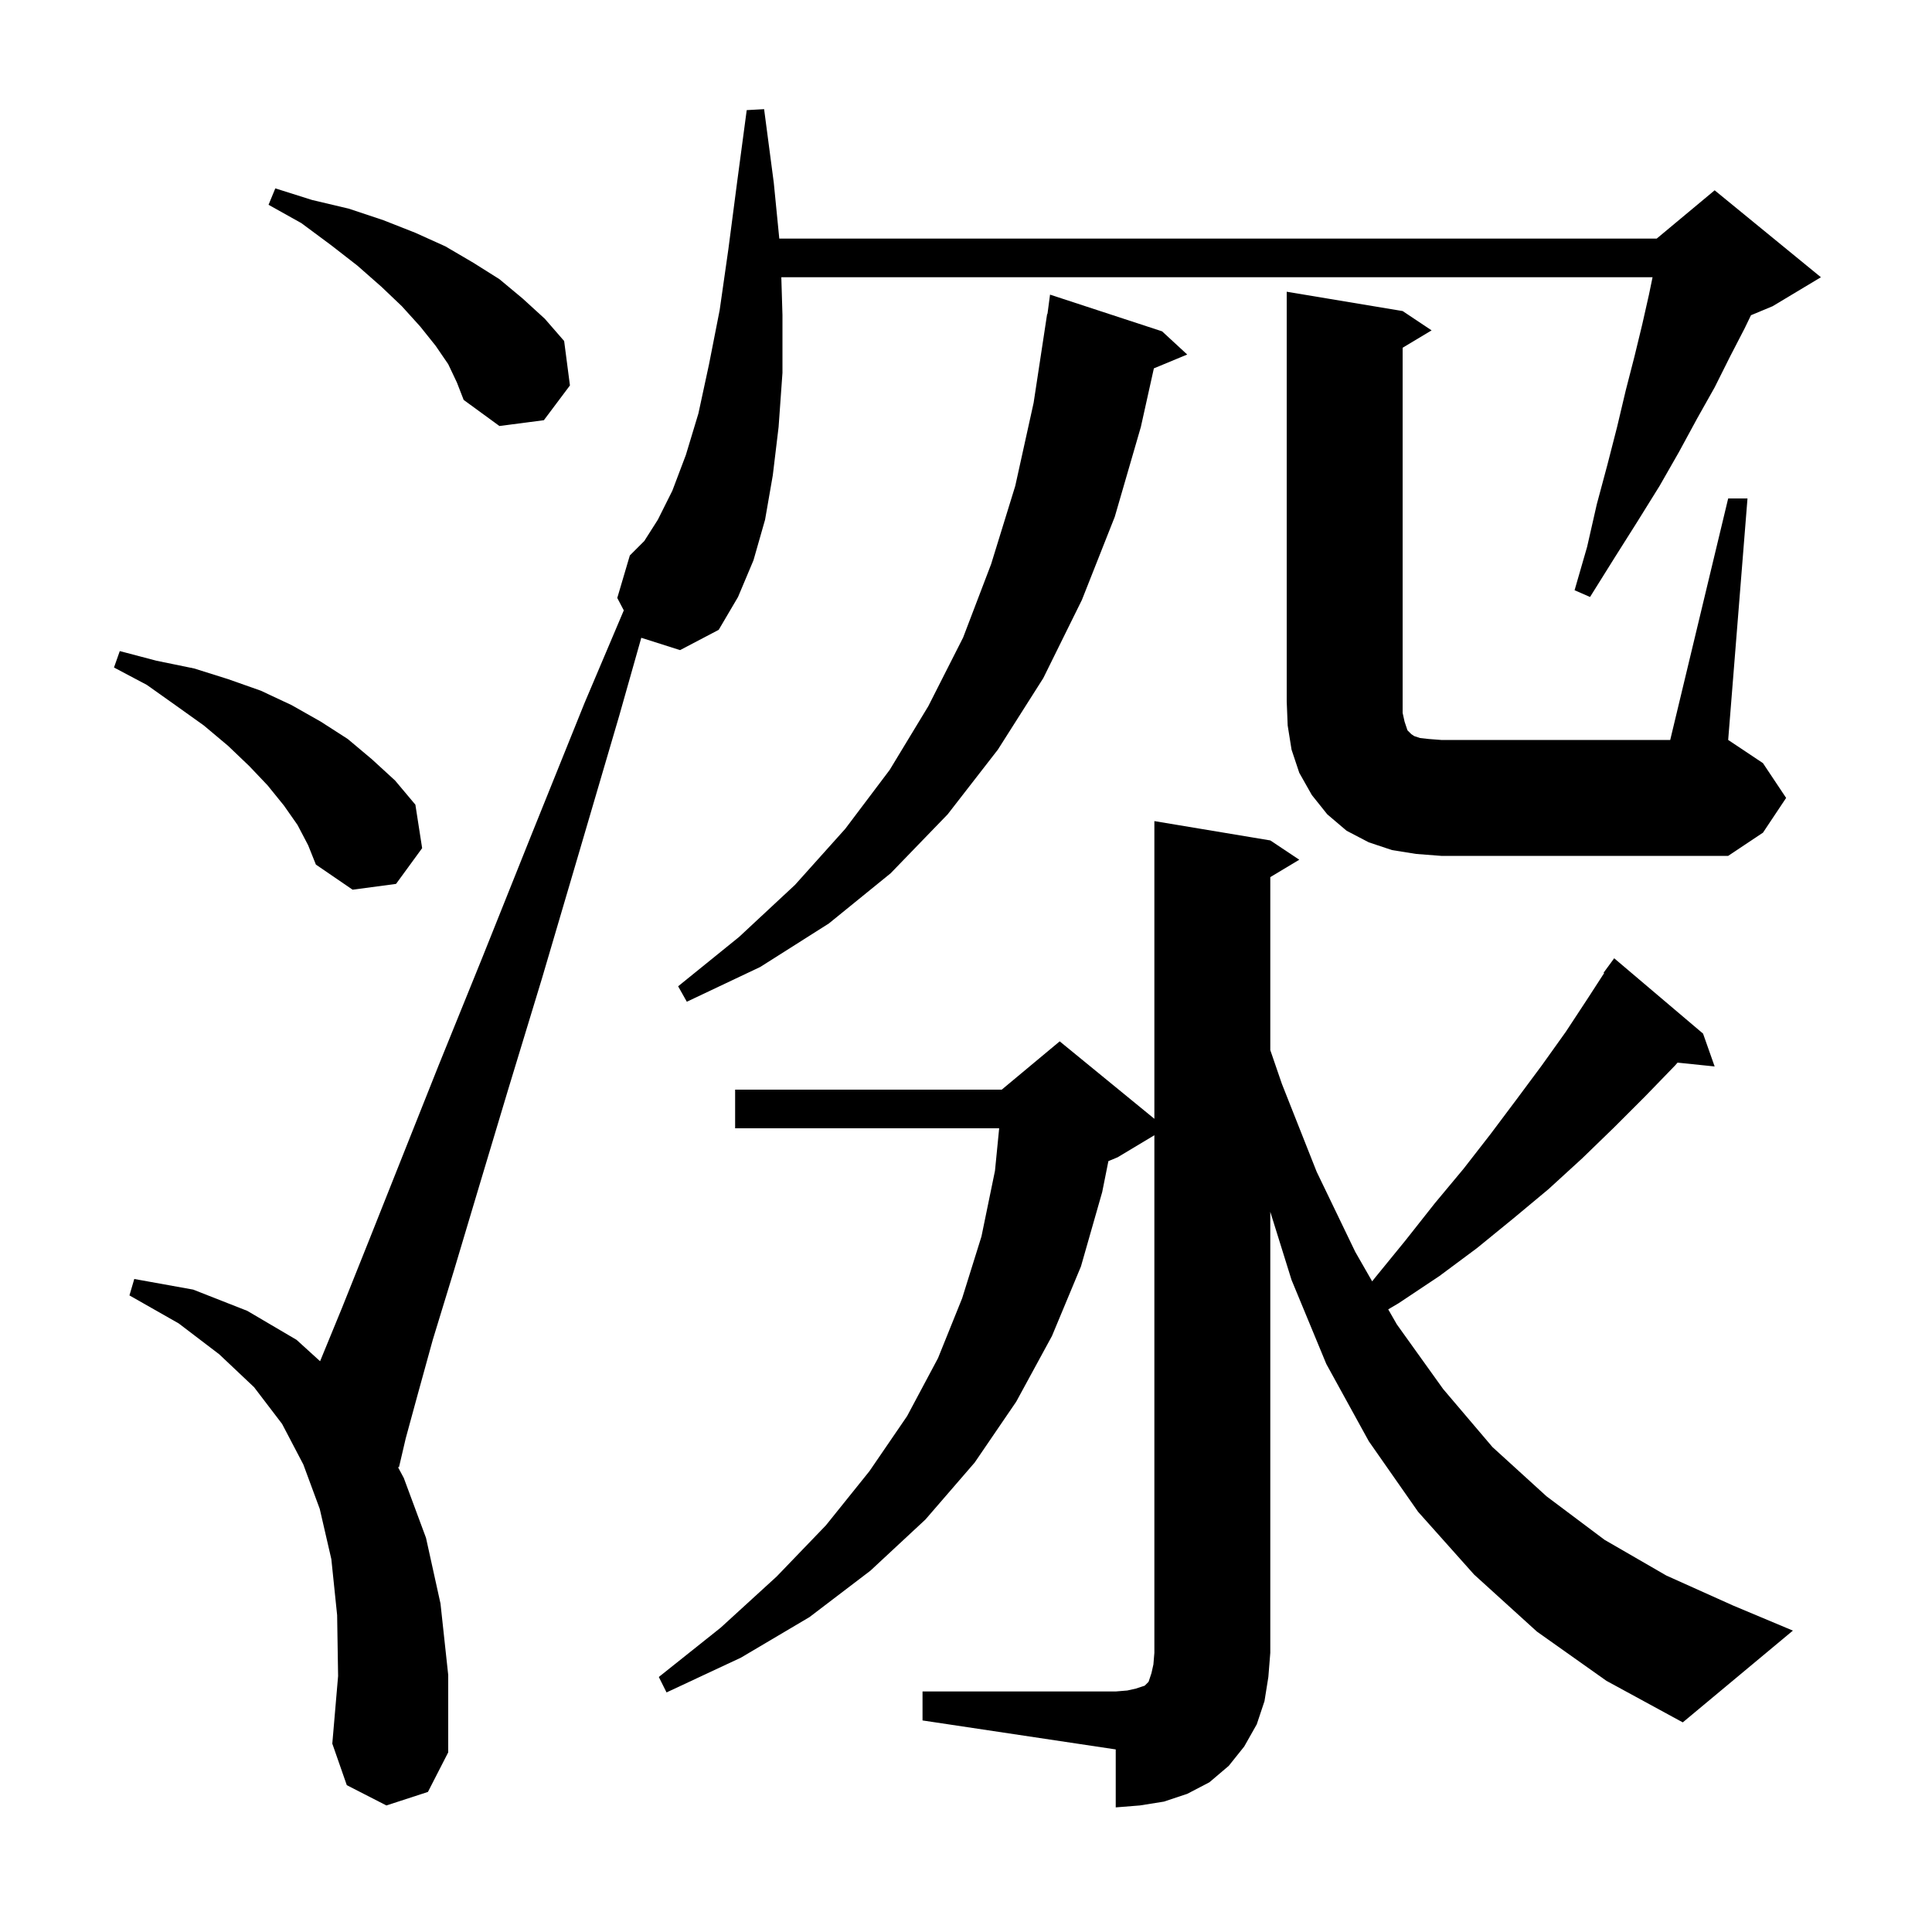 <svg xmlns="http://www.w3.org/2000/svg" xmlns:xlink="http://www.w3.org/1999/xlink" version="1.1" baseProfile="full" viewBox="0 0 200 200" width="200" height="200">
<g fill="black">
<path d="M 95.5 175.1 L 115.5 175.1 L 116.7 175.0 L 117.6 174.8 L 118.5 174.5 L 118.9 174.1 L 119.2 173.2 L 119.4 172.3 L 119.5 171.1 L 119.5 117.52 L 115.7 119.8 L 114.74 120.2 L 114.1 123.4 L 111.9 131.1 L 108.9 138.3 L 105.2 145.1 L 100.9 151.4 L 95.8 157.3 L 90.1 162.6 L 83.8 167.4 L 76.7 171.6 L 69.0 175.2 L 68.2 173.6 L 74.6 168.5 L 80.4 163.2 L 85.5 157.9 L 90.0 152.3 L 93.9 146.6 L 97.1 140.6 L 99.6 134.4 L 101.6 128.0 L 103.0 121.2 L 103.434 116.8 L 76.1 116.8 L 76.1 112.8 L 103.7 112.8 L 109.7 107.8 L 119.5 115.818 L 119.5 85.0 L 131.5 87.0 L 134.5 89.0 L 131.5 90.8 L 131.5 108.706 L 132.7 112.2 L 136.3 121.3 L 140.3 129.6 L 142.045 132.644 L 142.4 132.2 L 145.5 128.4 L 148.5 124.6 L 151.5 121.0 L 154.3 117.4 L 157.0 113.8 L 159.6 110.3 L 162.1 106.8 L 164.4 103.3 L 166.059 100.736 L 166.0 100.7 L 167.1 99.2 L 176.3 107.0 L 177.5 110.4 L 173.661 110.003 L 173.4 110.3 L 170.3 113.5 L 167.1 116.7 L 163.8 119.9 L 160.3 123.1 L 156.7 126.1 L 152.9 129.2 L 149.0 132.1 L 144.8 134.9 L 143.708 135.545 L 144.6 137.1 L 149.4 143.8 L 154.5 149.8 L 160.1 154.9 L 166.1 159.4 L 172.5 163.1 L 179.4 166.2 L 185.6 168.8 L 174.2 178.3 L 166.3 174.0 L 159.1 168.9 L 152.6 163.0 L 146.8 156.5 L 141.7 149.2 L 137.3 141.2 L 133.7 132.5 L 131.5 125.445 L 131.5 171.1 L 131.3 173.6 L 130.9 176.1 L 130.1 178.5 L 128.8 180.8 L 127.2 182.8 L 125.2 184.5 L 122.9 185.7 L 120.5 186.5 L 118.0 186.9 L 115.5 187.1 L 115.5 181.1 L 95.5 178.1 Z M 66.386 66.023 L 64.1 74.1 L 59.9 88.4 L 56.1 101.3 L 52.6 112.8 L 49.6 122.8 L 47.0 131.5 L 44.8 138.7 L 43.2 144.5 L 42.0 148.9 L 41.3 151.9 L 41.191 151.863 L 41.8 153.0 L 44.1 159.2 L 45.6 166.0 L 46.4 173.4 L 46.4 181.4 L 44.3 185.5 L 40.0 186.9 L 35.9 184.8 L 34.4 180.5 L 35.0 173.5 L 34.9 167.2 L 34.3 161.4 L 33.1 156.2 L 31.4 151.6 L 29.2 147.4 L 26.3 143.6 L 22.7 140.2 L 18.5 137.0 L 13.4 134.1 L 13.9 132.4 L 20.0 133.5 L 25.6 135.7 L 30.7 138.7 L 33.135 140.914 L 35.4 135.4 L 38.2 128.4 L 41.5 120.1 L 45.4 110.3 L 49.9 99.2 L 54.9 86.7 L 60.5 72.8 L 64.575 63.186 L 63.9 61.9 L 65.2 57.5 L 66.7 56.0 L 68.1 53.8 L 69.6 50.8 L 71.0 47.1 L 72.3 42.8 L 73.4 37.7 L 74.5 32.1 L 75.4 25.8 L 76.3 18.9 L 77.3 11.4 L 79.1 11.3 L 80.1 18.9 L 80.672 24.7 L 171.5 24.7 L 177.5 19.7 L 188.5 28.7 L 183.5 31.7 L 181.26 32.633 L 180.6 34.0 L 179.1 36.9 L 177.5 40.1 L 175.7 43.3 L 173.8 46.8 L 171.8 50.3 L 169.5 54.0 L 167.1 57.8 L 164.6 61.8 L 163.0 61.1 L 164.3 56.6 L 165.3 52.2 L 166.4 48.1 L 167.4 44.2 L 168.3 40.4 L 169.2 36.9 L 170.0 33.6 L 170.7 30.5 L 171.072 28.7 L 80.882 28.7 L 81.0 32.6 L 81.0 38.6 L 80.6 44.2 L 80.0 49.2 L 79.2 53.8 L 78.0 58.0 L 76.4 61.8 L 74.4 65.2 L 70.4 67.3 Z M 120.3 34.3 L 122.9 36.7 L 119.448 38.133 L 118.1 44.2 L 115.4 53.5 L 112.0 62.1 L 108.0 70.2 L 103.3 77.6 L 98.1 84.3 L 92.2 90.4 L 85.8 95.6 L 78.7 100.1 L 71.1 103.7 L 70.2 102.1 L 76.5 97.0 L 82.3 91.6 L 87.5 85.8 L 92.1 79.7 L 96.1 73.1 L 99.7 66.0 L 102.6 58.4 L 105.1 50.3 L 107.0 41.7 L 108.4 32.5 L 108.433 32.505 L 108.7 30.5 Z M 30.8 85.4 L 29.4 83.4 L 27.7 81.3 L 25.8 79.3 L 23.6 77.2 L 21.1 75.1 L 18.3 73.1 L 15.2 70.9 L 11.8 69.1 L 12.4 67.4 L 16.2 68.4 L 20.1 69.2 L 23.6 70.3 L 27.0 71.5 L 30.2 73.0 L 33.2 74.7 L 36.0 76.5 L 38.5 78.6 L 40.9 80.8 L 43.0 83.3 L 43.7 87.8 L 41.0 91.5 L 36.5 92.1 L 32.7 89.5 L 31.9 87.5 Z M 178.9 51.6 L 180.9 51.6 L 178.9 76.6 L 182.5 79.0 L 184.9 82.6 L 182.5 86.2 L 178.9 88.6 L 149.2 88.6 L 146.6 88.4 L 144.1 88.0 L 141.7 87.2 L 139.4 86.0 L 137.4 84.3 L 135.8 82.3 L 134.5 80.0 L 133.7 77.6 L 133.3 75.1 L 133.2 72.6 L 133.2 30.2 L 145.2 32.2 L 148.2 34.2 L 145.2 36.0 L 145.2 73.8 L 145.4 74.7 L 145.7 75.6 L 146.1 76.0 L 146.4 76.2 L 147.0 76.4 L 147.9 76.5 L 149.2 76.6 L 172.9 76.6 Z M 46.4 37.7 L 45.1 35.8 L 43.5 33.8 L 41.6 31.7 L 39.5 29.7 L 37.0 27.5 L 34.3 25.4 L 31.2 23.1 L 27.8 21.2 L 28.5 19.5 L 32.3 20.7 L 36.1 21.6 L 39.7 22.8 L 43.0 24.1 L 46.1 25.5 L 49.0 27.2 L 51.7 28.9 L 54.1 30.9 L 56.4 33.0 L 58.4 35.3 L 59.0 39.9 L 56.3 43.5 L 51.7 44.1 L 48.0 41.4 L 47.3 39.6 Z " />
</g>
</svg>
